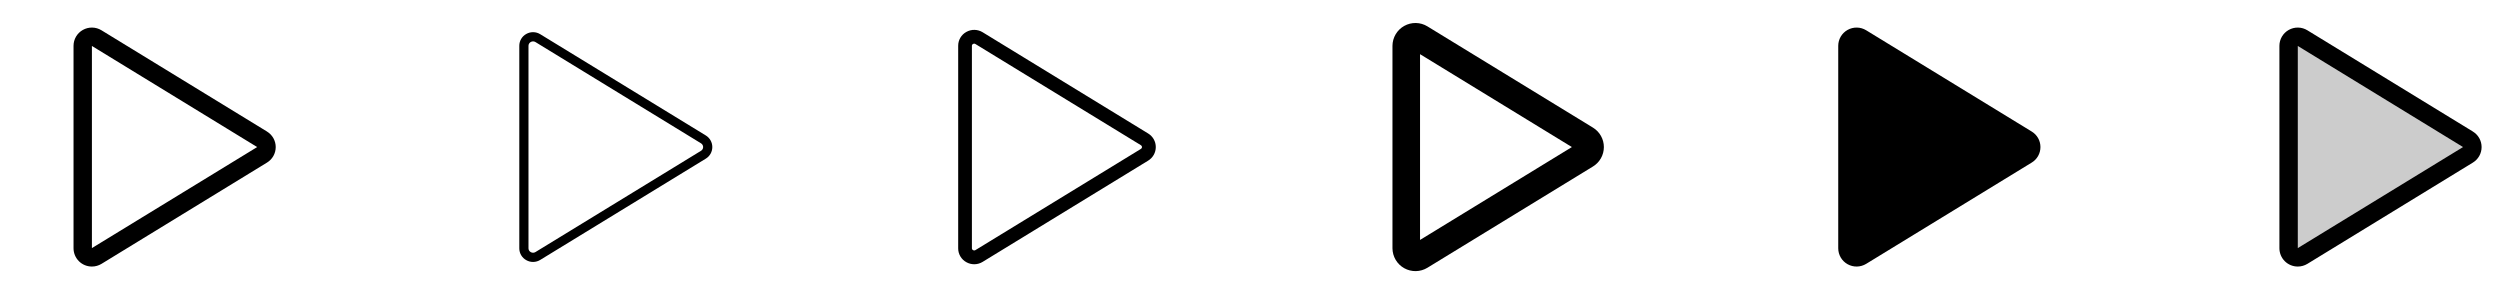 <svg width="272" height="32" viewBox="0 0 272 32" fill="none" xmlns="http://www.w3.org/2000/svg">
<g clip-path="url(#clip0_17_16555)">
<path d="M29.05 14.311L11.04 3.294C10.736 3.108 10.389 3.006 10.033 3C9.677 2.993 9.325 3.082 9.015 3.256C8.708 3.428 8.452 3.679 8.273 3.982C8.095 4.286 8.001 4.631 8 4.984V27.016C8.002 27.544 8.214 28.05 8.589 28.422C8.964 28.794 9.472 29.002 10 29C10.369 29 10.73 28.898 11.045 28.706L29.05 17.689C29.339 17.512 29.579 17.264 29.745 16.969C29.91 16.673 29.998 16.34 29.998 16.001C29.998 15.662 29.91 15.329 29.745 15.033C29.579 14.738 29.339 14.49 29.05 14.314V14.311ZM10 26.992V5L27.979 16L10 26.992Z" fill="currentColor"/>
<path d="M76.79 14.737L58.78 3.724C58.553 3.583 58.291 3.505 58.023 3.5C57.756 3.495 57.492 3.562 57.259 3.695C57.028 3.822 56.835 4.009 56.702 4.236C56.568 4.463 56.498 4.723 56.5 4.986V27.014C56.498 27.277 56.568 27.536 56.702 27.764C56.835 27.991 57.028 28.178 57.259 28.305C57.492 28.437 57.756 28.505 58.023 28.5C58.291 28.494 58.553 28.417 58.78 28.276L76.79 17.262C77.007 17.131 77.186 16.945 77.31 16.724C77.435 16.503 77.5 16.254 77.5 16C77.5 15.746 77.435 15.497 77.31 15.276C77.186 15.055 77.007 14.869 76.79 14.737ZM76.267 16.409L58.258 27.424C58.181 27.471 58.094 27.496 58.004 27.498C57.915 27.499 57.827 27.477 57.749 27.432C57.673 27.392 57.609 27.332 57.565 27.258C57.521 27.184 57.498 27.1 57.499 27.014V4.986C57.498 4.9 57.521 4.816 57.565 4.742C57.609 4.668 57.673 4.608 57.749 4.567C57.827 4.523 57.915 4.501 58.004 4.502C58.094 4.504 58.181 4.529 58.258 4.576L76.267 15.591C76.338 15.633 76.397 15.693 76.438 15.765C76.479 15.836 76.501 15.917 76.501 16C76.501 16.082 76.479 16.163 76.438 16.235C76.397 16.307 76.338 16.367 76.267 16.409Z" fill="currentColor"/>
<path d="M124.92 14.524L106.91 3.508C106.644 3.345 106.34 3.256 106.028 3.25C105.717 3.244 105.409 3.321 105.138 3.474C104.867 3.622 104.642 3.841 104.486 4.107C104.33 4.372 104.248 4.675 104.25 4.984V27.016C104.248 27.325 104.33 27.628 104.486 27.893C104.642 28.159 104.867 28.378 105.138 28.526C105.409 28.679 105.717 28.756 106.028 28.75C106.34 28.744 106.644 28.655 106.91 28.492L124.92 17.476C125.174 17.322 125.383 17.105 125.529 16.847C125.674 16.588 125.75 16.297 125.75 16C125.75 15.703 125.674 15.412 125.529 15.153C125.383 14.895 125.174 14.678 124.92 14.524ZM124.138 16.196L106.125 27.212C106.086 27.236 106.042 27.248 105.996 27.248C105.951 27.248 105.906 27.236 105.868 27.212C105.83 27.194 105.798 27.166 105.776 27.13C105.754 27.094 105.742 27.053 105.743 27.011V4.984C105.742 4.942 105.754 4.901 105.776 4.865C105.798 4.83 105.83 4.801 105.868 4.783C105.908 4.76 105.954 4.749 106 4.75C106.044 4.752 106.088 4.765 106.125 4.789L124.138 15.804C124.172 15.824 124.2 15.852 124.22 15.887C124.24 15.921 124.25 15.96 124.25 16C124.25 16.04 124.24 16.079 124.22 16.113C124.2 16.148 124.172 16.176 124.138 16.196Z" fill="currentColor"/>
<path d="M173.311 13.884L155.301 2.868C154.924 2.637 154.492 2.511 154.049 2.503C153.607 2.494 153.17 2.603 152.784 2.818C152.397 3.033 152.075 3.347 151.849 3.727C151.624 4.108 151.503 4.542 151.5 4.984V27.016C151.503 27.459 151.624 27.892 151.849 28.273C152.075 28.653 152.397 28.967 152.784 29.182C153.17 29.397 153.607 29.506 154.049 29.497C154.492 29.489 154.924 29.363 155.301 29.133L173.311 18.116C173.674 17.895 173.975 17.584 174.183 17.214C174.391 16.843 174.501 16.425 174.501 16C174.501 15.575 174.391 15.157 174.183 14.786C173.975 14.416 173.674 14.105 173.311 13.884ZM154.5 26.106V5.894L171.02 16L154.5 26.106Z" fill="currentColor"/>
<path d="M222 16C222.001 16.339 221.914 16.673 221.747 16.969C221.581 17.265 221.341 17.513 221.05 17.689L203.04 28.706C202.736 28.892 202.389 28.994 202.033 29C201.677 29.007 201.325 28.918 201.015 28.744C200.708 28.572 200.452 28.321 200.273 28.018C200.095 27.714 200.001 27.368 200 27.016V4.984C200.001 4.631 200.095 4.286 200.273 3.982C200.452 3.679 200.708 3.428 201.015 3.256C201.325 3.082 201.677 2.993 202.033 3C202.389 3.006 202.736 3.108 203.04 3.294L221.05 14.311C221.341 14.487 221.581 14.735 221.747 15.03C221.914 15.326 222.001 15.66 222 16Z" fill="currentColor"/>
<path opacity="0.2" d="M268.529 16.836L250.519 27.851C250.368 27.943 250.197 27.993 250.021 27.996C249.845 28 249.672 27.957 249.517 27.872C249.363 27.788 249.235 27.664 249.144 27.513C249.053 27.363 249.003 27.191 249 27.015V4.985C249.003 4.809 249.053 4.637 249.144 4.487C249.235 4.336 249.363 4.212 249.517 4.128C249.672 4.043 249.845 4 250.021 4.004C250.197 4.008 250.368 4.058 250.519 4.149L268.529 15.164C268.673 15.251 268.792 15.374 268.874 15.52C268.957 15.667 269 15.832 269 16C269 16.168 268.957 16.334 268.874 16.48C268.792 16.627 268.673 16.749 268.529 16.836Z" fill="currentColor"/>
<path d="M269.05 14.311L251.04 3.294C250.736 3.108 250.389 3.006 250.033 3C249.677 2.993 249.325 3.082 249.015 3.256C248.708 3.428 248.452 3.679 248.273 3.982C248.095 4.286 248.001 4.631 248 4.984V27.016C248.002 27.544 248.214 28.05 248.589 28.422C248.964 28.794 249.472 29.002 250 29C250.369 29 250.73 28.898 251.045 28.706L269.05 17.689C269.339 17.512 269.579 17.264 269.745 16.969C269.911 16.673 269.998 16.34 269.998 16.001C269.998 15.662 269.911 15.329 269.745 15.033C269.579 14.738 269.339 14.49 269.05 14.314V14.311ZM250 26.992V5L267.979 16L250 26.992Z" fill="currentColor"/>
</g>
<defs>
<clipPath id="clip0_17_16555">
<rect width="272" height="32" rx="5" fill="white"/>
</clipPath>
</defs>
</svg>
